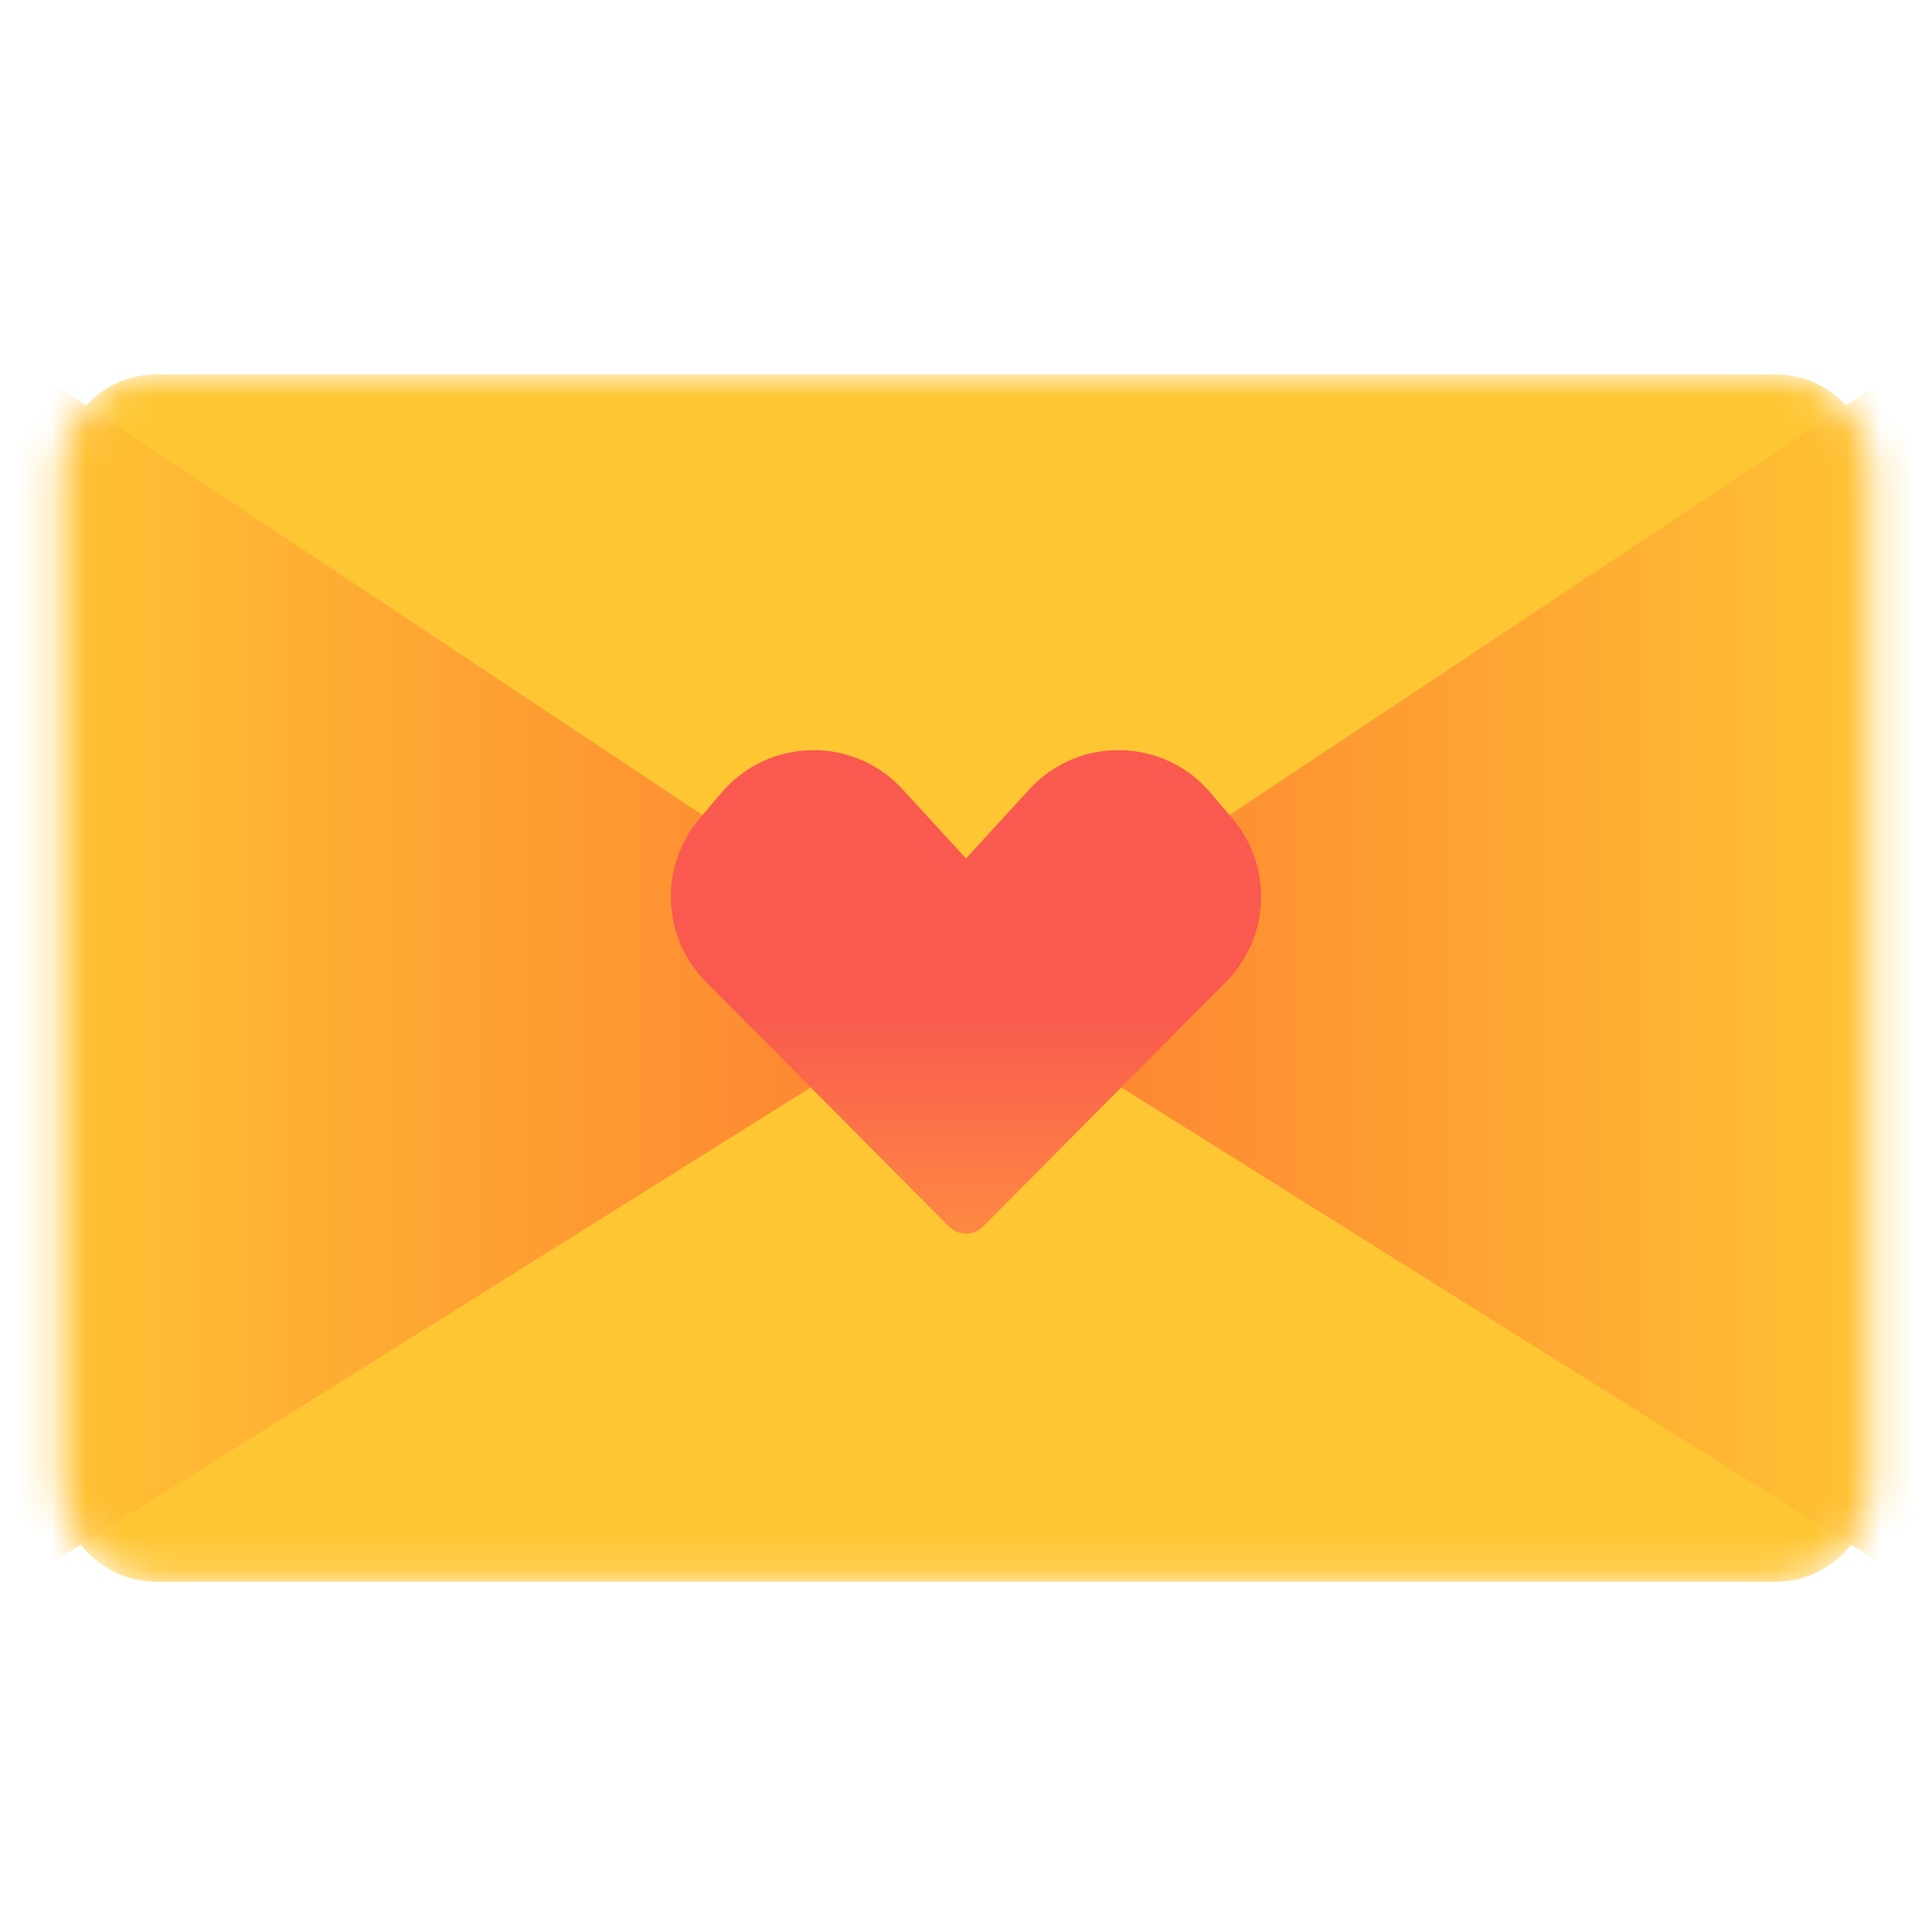 <svg width="56" height="56" viewBox="0 0 56 56" fill="none" xmlns="http://www.w3.org/2000/svg">
<mask id="mask0_1217_43450" style="mask-type:alpha" maskUnits="userSpaceOnUse" x="1" y="10" width="54" height="36">
<path d="M1.75 13.65C1.75 12.104 3.004 10.85 4.55 10.85H51.45C52.996 10.85 54.25 12.104 54.25 13.65V43.05C54.25 44.596 52.996 45.85 51.45 45.85H4.55C3.004 45.85 1.75 44.596 1.75 43.05V13.65Z" fill="#FFCA41"/>
</mask>
<g mask="url(#mask0_1217_43450)">
<path d="M1.75 13.65C1.75 12.104 3.004 10.85 4.55 10.85H51.45C52.996 10.85 54.25 12.104 54.25 13.65V43.05C54.25 44.596 52.996 45.85 51.45 45.85H4.55C3.004 45.85 1.75 44.596 1.75 43.05V13.65Z" fill="#FFC633"/>
<path d="M55.65 46.025V10.325L28 28.7L55.65 46.025Z" fill="url(#paint0_linear_1217_43450)"/>
<path d="M0.35 46.025V10.325L28 28.7L0.35 46.025Z" fill="url(#paint1_linear_1217_43450)"/>
</g>
<path d="M20.91 22.982L20.274 23.732C19.101 25.118 19.182 27.172 20.462 28.46L27.503 35.55C27.777 35.826 28.223 35.826 28.496 35.55L35.537 28.46C36.817 27.172 36.899 25.118 35.725 23.732L35.09 22.982C33.727 21.373 31.263 21.324 29.838 22.878L28 24.884L26.161 22.878C24.736 21.324 22.272 21.373 20.91 22.982Z" fill="url(#paint2_linear_1217_43450)"/>
<defs>
<linearGradient id="paint0_linear_1217_43450" x1="28" y1="28.35" x2="55.65" y2="28.35" gradientUnits="userSpaceOnUse">
<stop stop-color="#FD7C32"/>
<stop offset="1" stop-color="#FFC633"/>
<stop offset="1" stop-color="#FFCA41"/>
</linearGradient>
<linearGradient id="paint1_linear_1217_43450" x1="28" y1="28.35" x2="0.35" y2="28.35" gradientUnits="userSpaceOnUse">
<stop stop-color="#FD7C32"/>
<stop offset="1" stop-color="#FFC633"/>
<stop offset="1" stop-color="#FFCA41"/>
</linearGradient>
<linearGradient id="paint2_linear_1217_43450" x1="28" y1="21.525" x2="28" y2="38.15" gradientUnits="userSpaceOnUse">
<stop offset="0.464" stop-color="#F9594F"/>
<stop offset="1" stop-color="#FF9B3E"/>
</linearGradient>
</defs>
</svg>
